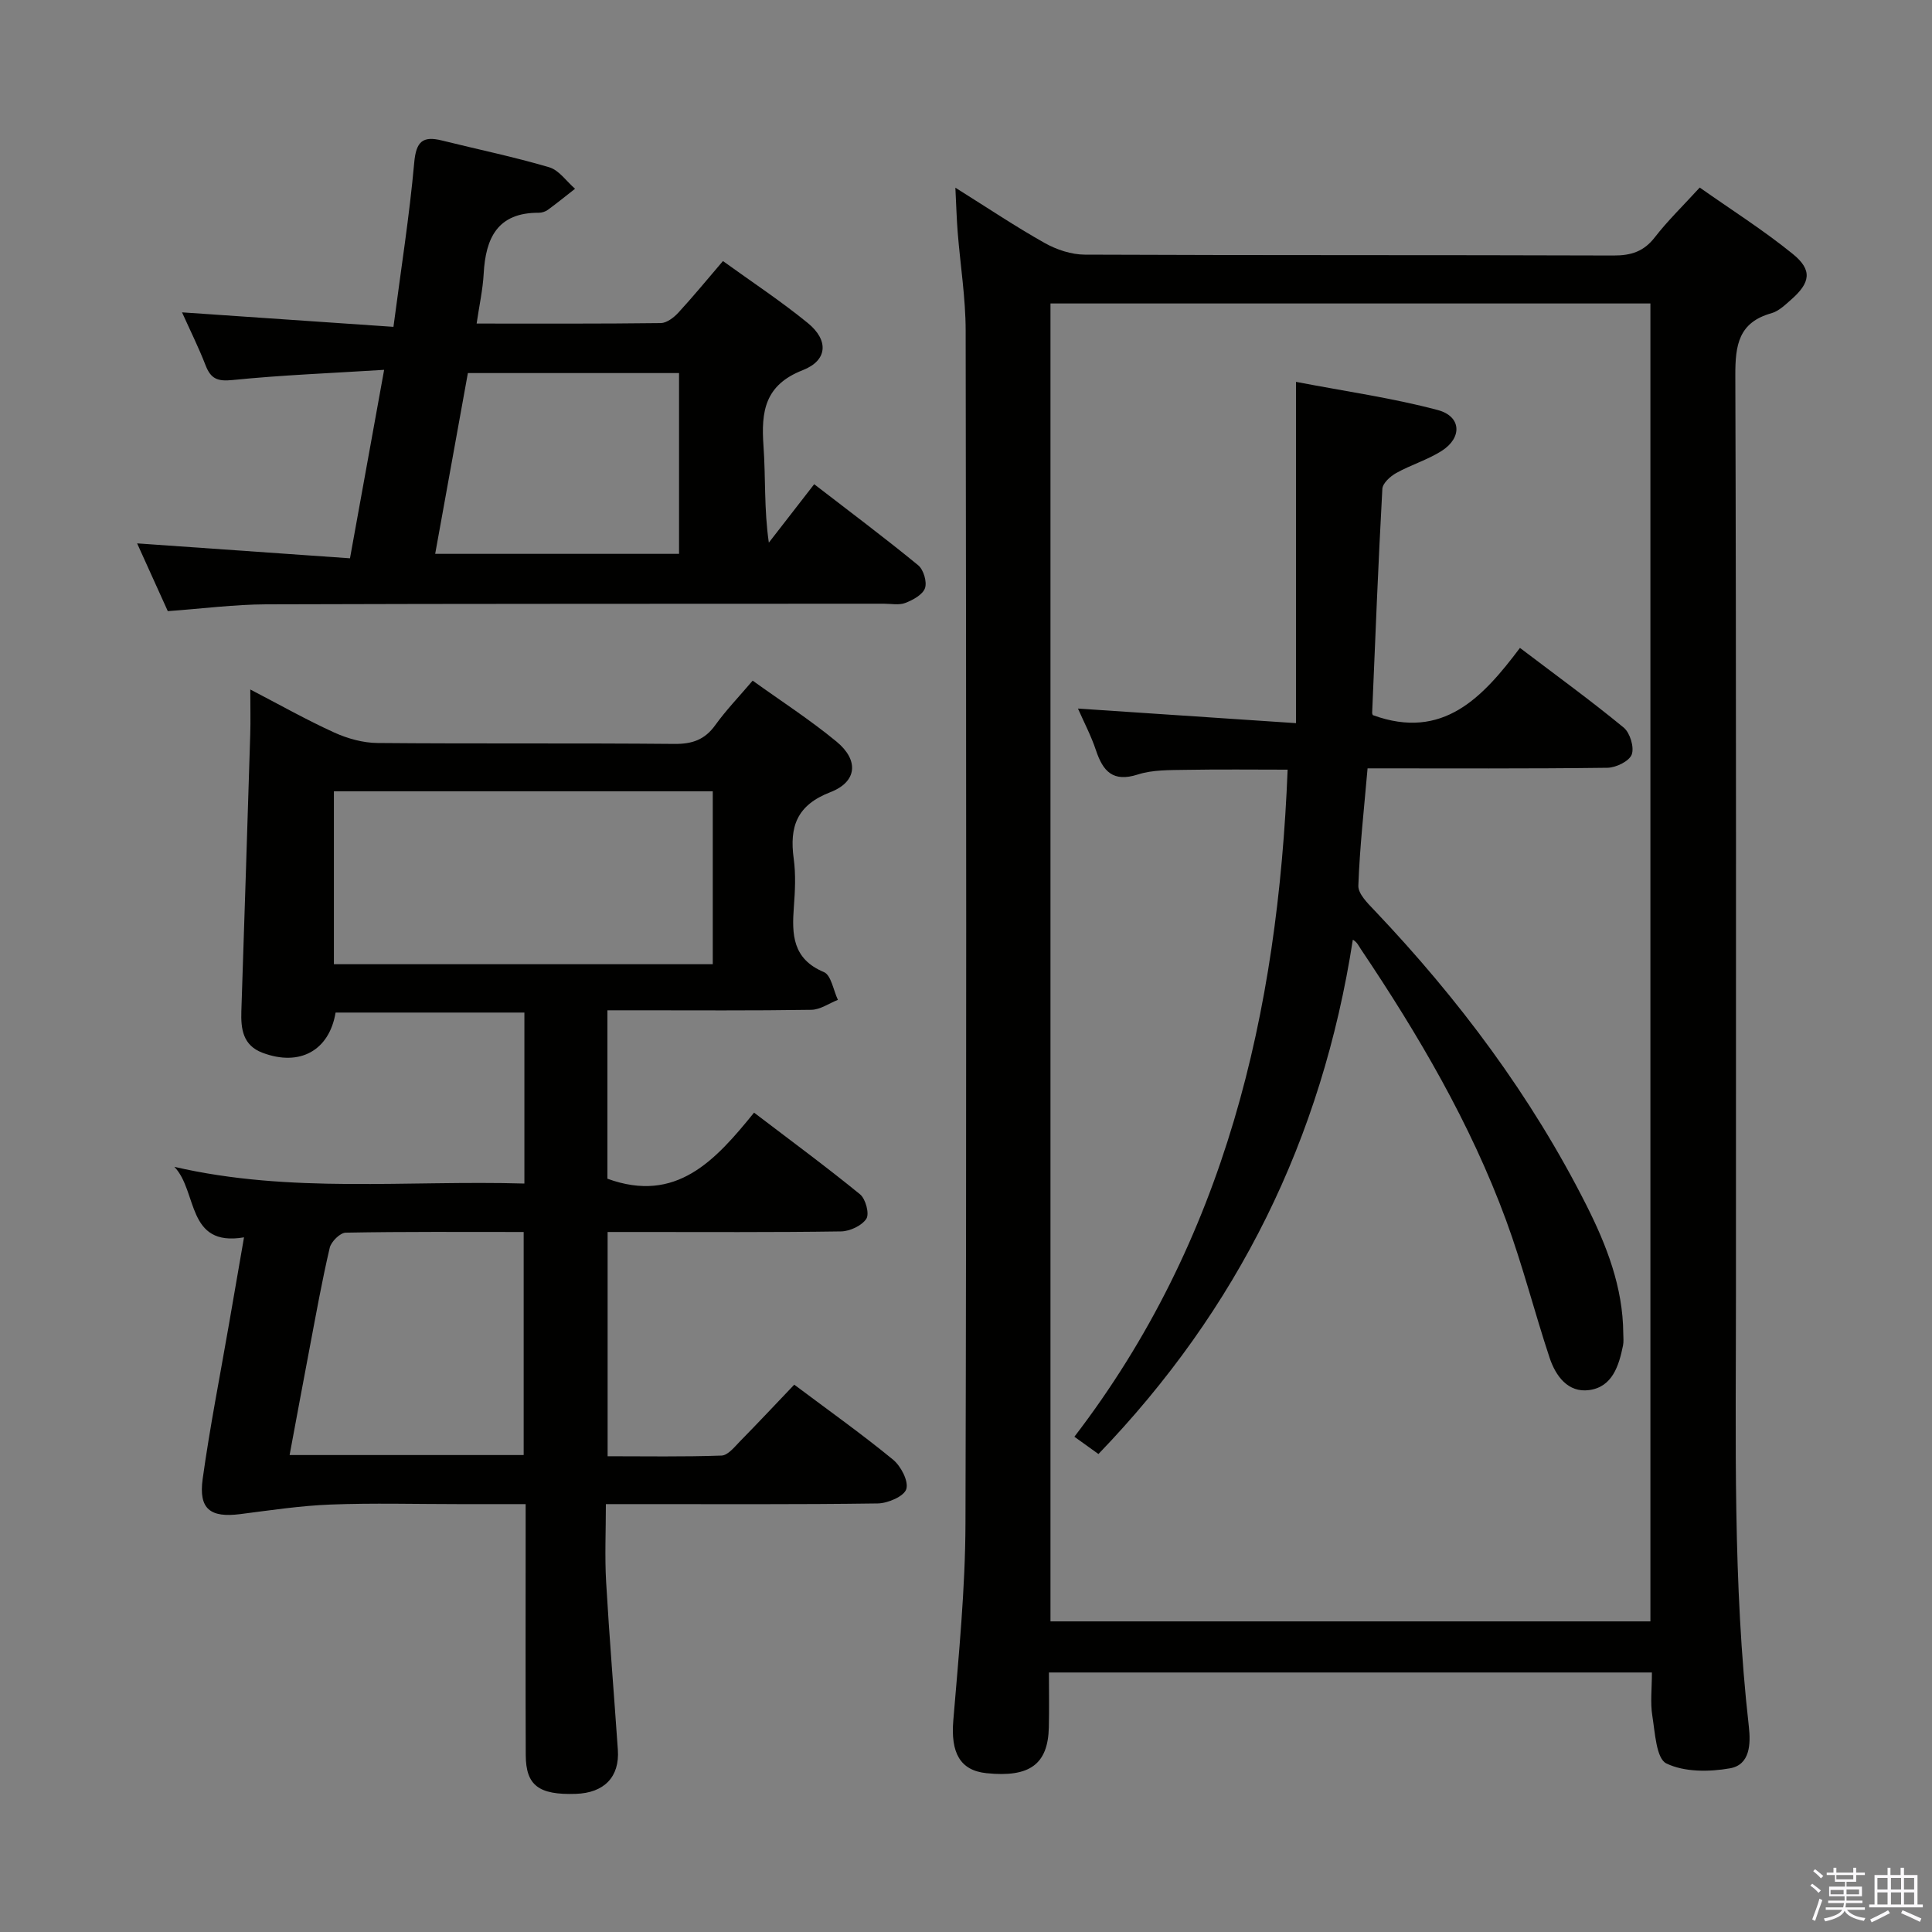 <svg enable-background="new 0 0 400 400" viewBox="0 0 400 400" xmlns="http://www.w3.org/2000/svg"><rect x="0" y="0" width="400" height="400" fill="#808080" stroke="none"/><path d="m374.8 390.4.4-.4c.7.5 1.3 1 1.8 1.4l-.5.5c-.5-.6-1.1-1.1-1.7-1.5zm1 7.3-.6-.3c.5-1.4 1.1-2.8 1.5-4.3.2.1.4.2.6.3-.5 1.3-1 2.8-1.5 4.3zm-.4-10.3.4-.4c.4.3 1 .8 1.7 1.4l-.5.5c-.4-.5-1-1-1.6-1.5zm2.5.3h1.7v-1h.6v1h3.5v-1h.6v1h1.8v.5h-1.8v1.4h-2v1h3.2v2h-3.2v.9h3.3v.5h-3.4c0 .3-.1.6-.1.9h4v.5h-3.7c.7.9 1.9 1.5 3.8 1.7-.1.2-.2.4-.3.6-2.1-.4-3.5-1.1-4-2.1-.4 1-1.8 1.7-4 2.2-.1-.2-.2-.4-.3-.6 2.1-.4 3.4-1 3.8-1.8h-3.4v-.5h3.6c.1-.3.1-.6.2-.9h-3.3v-.5h3.4c0-.3 0-.6 0-.9h-3.2v-2h3.3v-1h-2.1v-1.4h-1.7v-.5zm1.1 3.5v1h2.7c0-.3 0-.4 0-.4 0-.2 0-.2 0-.2 0-.1 0-.2 0-.3h-2.7zm1.2-3v.9h3.5v-.9zm4.7 3h-2.6v.6.4h2.6z" fill="#fbfafc"/><path d="m393.6 386.7h.6v1.5h2.8v6.1h1.1v.6h-11.1v-.6h1.1v-6.1h2.7v-1.5h.6v1.5h2.1v-1.5zm-2.7 8.8.4.6c-1.2.6-2.5 1.3-3.8 1.9-.1-.2-.2-.4-.3-.6 1.2-.6 2.5-1.2 3.7-1.9zm-2.2-6.7v2.4h2.1v-2.4zm0 3v2.5h2.1v-2.5zm2.8-3v2.4h2.1v-2.4zm0 3v2.5h2.1v-2.5zm6 6.1c-1.4-.7-2.7-1.3-3.9-1.8l.3-.6c1.5.6 2.7 1.2 3.9 1.7zm-1.2-9.1h-2.1v2.4h2.1zm-2.1 3v2.5h2.1v-2.5z" fill="#fbfafc"/><g fill="#010100"><path d="m342.01 346.27c-41.83 0-82.94 0-124.84 0 0 3.86.07 7.62-.02 11.38-.18 7.64-3.98 10.39-12.9 9.47-5.51-.57-7.43-4.26-6.88-10.91 1.13-13.58 2.48-27.2 2.52-40.81.23-82.32.16-164.64.04-246.96-.01-6.78-1.11-13.56-1.65-20.35-.22-2.75-.29-5.5-.48-9.23 6.69 4.19 12.46 8.06 18.49 11.45 2.46 1.38 5.51 2.4 8.3 2.41 36.49.16 72.99.05 109.48.18 3.65.01 6.27-.83 8.55-3.78 2.64-3.41 5.77-6.44 9.29-10.29 6.45 4.55 13.16 8.79 19.28 13.76 4.09 3.32 3.65 5.94-.37 9.46-1.24 1.09-2.57 2.38-4.07 2.8-6.81 1.91-7.49 6.62-7.47 12.87.21 63.49.12 126.98.13 190.47.01 29.79-.69 59.6 2.67 89.29.41 3.63.24 7.9-3.9 8.63-4.3.76-9.45.8-13.18-1.01-2.09-1.01-2.34-6.36-2.9-9.84-.45-2.75-.09-5.62-.09-8.99zm-.31-10.58c0-91.1 0-181.84 0-272.86-41.49 0-82.85 0-124.21 0v272.86z"/><path d="m125.76 209.17v34.87c14.23 5.19 22.32-3.75 30.36-13.68 7.59 5.79 14.91 11.17 21.94 16.91 1.16.94 1.98 4.03 1.31 5.06-.94 1.44-3.41 2.59-5.24 2.62-14.16.21-28.32.12-42.48.12-1.82 0-3.64 0-5.85 0v46.43c7.79 0 15.69.14 23.59-.14 1.32-.05 2.69-1.79 3.83-2.96 3.72-3.79 7.36-7.67 11.22-11.72 7 5.25 13.91 10.16 20.45 15.52 1.63 1.34 3.26 4.46 2.75 6.1-.46 1.5-3.81 2.94-5.9 2.97-16.66.24-33.32.13-49.98.14-1.82 0-3.63 0-6.32 0 0 5.58-.25 10.84.05 16.07.67 11.61 1.63 23.2 2.43 34.81.39 5.6-2.83 8.92-8.71 9.11-7.66.25-10.33-1.73-10.36-8.02-.06-15.33-.02-30.65-.02-45.98 0-1.78 0-3.57 0-5.99-4.99 0-9.44 0-13.89 0-8.83 0-17.67-.25-26.49.09-6.25.24-12.49 1.19-18.71 1.98-6.21.79-8.64-1.04-7.78-7.28 1.48-10.67 3.58-21.26 5.42-31.89 1.02-5.88 2.04-11.76 3.14-18.13-11.98 2.04-9.55-9.54-14.42-14.6 24.02 5.57 48.18 2.75 72.47 3.46 0-12.04 0-23.49 0-35.4-13.03 0-26.06 0-39.09 0-1.31 7.87-7.43 11.24-15.14 8.32-4.05-1.53-4.49-4.91-4.37-8.6.63-19.11 1.25-38.22 1.84-57.33.09-2.81.01-5.63.01-9.28 6.06 3.15 11.62 6.29 17.4 8.92 2.76 1.25 5.95 2.14 8.96 2.16 20.49.18 40.98 0 61.47.19 3.69.03 6.27-.87 8.44-3.89 2.22-3.09 4.9-5.87 7.74-9.21 5.87 4.22 11.88 8.1 17.36 12.62 4.66 3.84 4.3 8.32-1.27 10.47-6.96 2.69-8.5 7.15-7.59 13.78.45 3.27.28 6.67.03 9.98-.43 5.7-.29 10.77 6.22 13.49 1.5.63 1.96 3.77 2.9 5.75-1.83.72-3.65 2.03-5.49 2.06-12.16.19-24.32.1-36.48.1-1.8 0-3.6 0-5.75 0zm-56.63-9.54h78.44c0-12.05 0-23.8 0-35.8-26.27 0-52.29 0-78.44 0zm39.29 101.62c0-15.53 0-30.72 0-46.18-12.55 0-24.7-.09-36.84.14-1.16.02-3.01 1.85-3.31 3.12-1.59 6.77-2.81 13.63-4.11 20.47-1.41 7.41-2.78 14.84-4.2 22.45z"/><path d="m34.74 126.53c-2.14-4.73-4.23-9.35-6.35-14.03 14.88 1.04 29.23 2.05 44.07 3.09 2.39-13.17 4.62-25.49 7.07-39.02-10.95.69-21.19 1.08-31.37 2.11-3.11.32-4.51-.24-5.59-3.03-1.43-3.69-3.2-7.24-4.88-10.98 14.59 1 28.85 1.98 43.77 3 1.57-12 3.31-22.97 4.3-34 .39-4.36 1.74-5.58 5.75-4.58 7.4 1.84 14.88 3.38 22.19 5.54 2.05.6 3.58 2.92 5.36 4.45-1.87 1.46-3.72 2.97-5.64 4.37-.51.37-1.24.6-1.87.6-8.55-.05-11.01 5.24-11.41 12.63-.18 3.28-.91 6.54-1.46 10.31 12.89 0 25.52.06 38.14-.1 1.22-.02 2.68-1.14 3.6-2.13 3.04-3.3 5.89-6.77 9.26-10.71 5.91 4.27 11.98 8.27 17.58 12.84 4.33 3.54 4.13 7.72-1.06 9.75-7.88 3.08-8.63 8.56-8.13 15.66.47 6.54.1 13.15 1.11 20.05 3-3.87 6-7.73 9.39-12.1 7.27 5.61 14.53 11.04 21.53 16.78 1.11.91 1.86 3.44 1.41 4.74-.48 1.36-2.49 2.45-4.07 3.06-1.31.51-2.96.16-4.46.16-42.64.03-85.28-.01-127.91.13-6.61.03-13.22.9-20.33 1.41zm105.85-11.86c0-12.68 0-25.03 0-37.43-14.69 0-28.97 0-43.72 0-2.25 12.43-4.48 24.77-6.77 37.43z"/><path d="m268.32 149.72c0-24.03 0-46.61 0-70.66 10.49 2.01 20.09 3.36 29.37 5.84 4.9 1.31 5.08 5.74.77 8.47-2.92 1.85-6.35 2.87-9.38 4.56-1.23.68-2.82 2.12-2.88 3.29-.85 15.44-1.46 30.89-2.11 46.35-.01.29.21.59.17.5 14.49 5.27 22.72-3.68 30.43-13.93 7.59 5.76 14.7 10.92 21.48 16.5 1.31 1.08 2.22 4.09 1.66 5.58-.53 1.39-3.25 2.71-5.03 2.74-16.31.21-32.62.12-49.66.12-.71 8.23-1.62 16.25-1.91 24.29-.06 1.69 1.95 3.66 3.38 5.16 17.4 18.32 32.41 38.36 43.82 60.96 4.2 8.33 7.59 17.01 7.65 26.58.01.83.11 1.69-.05 2.49-.85 4.21-2.21 8.59-7 9.24-4.4.6-6.95-2.92-8.21-6.71-3.13-9.44-5.57-19.12-9-28.44-7.39-20.09-18.17-38.43-30.07-56.14-.45-.67-.76-1.45-1.66-1.95-6.39 41.27-23.81 76.52-52.67 106.48-1.43-1.03-2.86-2.06-4.98-3.58 31.21-40.69 42.14-87.77 44.15-138.11-6.95 0-14.03-.09-21.12.04-3.32.06-6.81-.03-9.89.96-5.17 1.66-7.22-.66-8.68-5.03-.99-2.97-2.47-5.78-3.72-8.62 14.69.98 29.3 1.96 45.14 3.02z"/></g></svg>